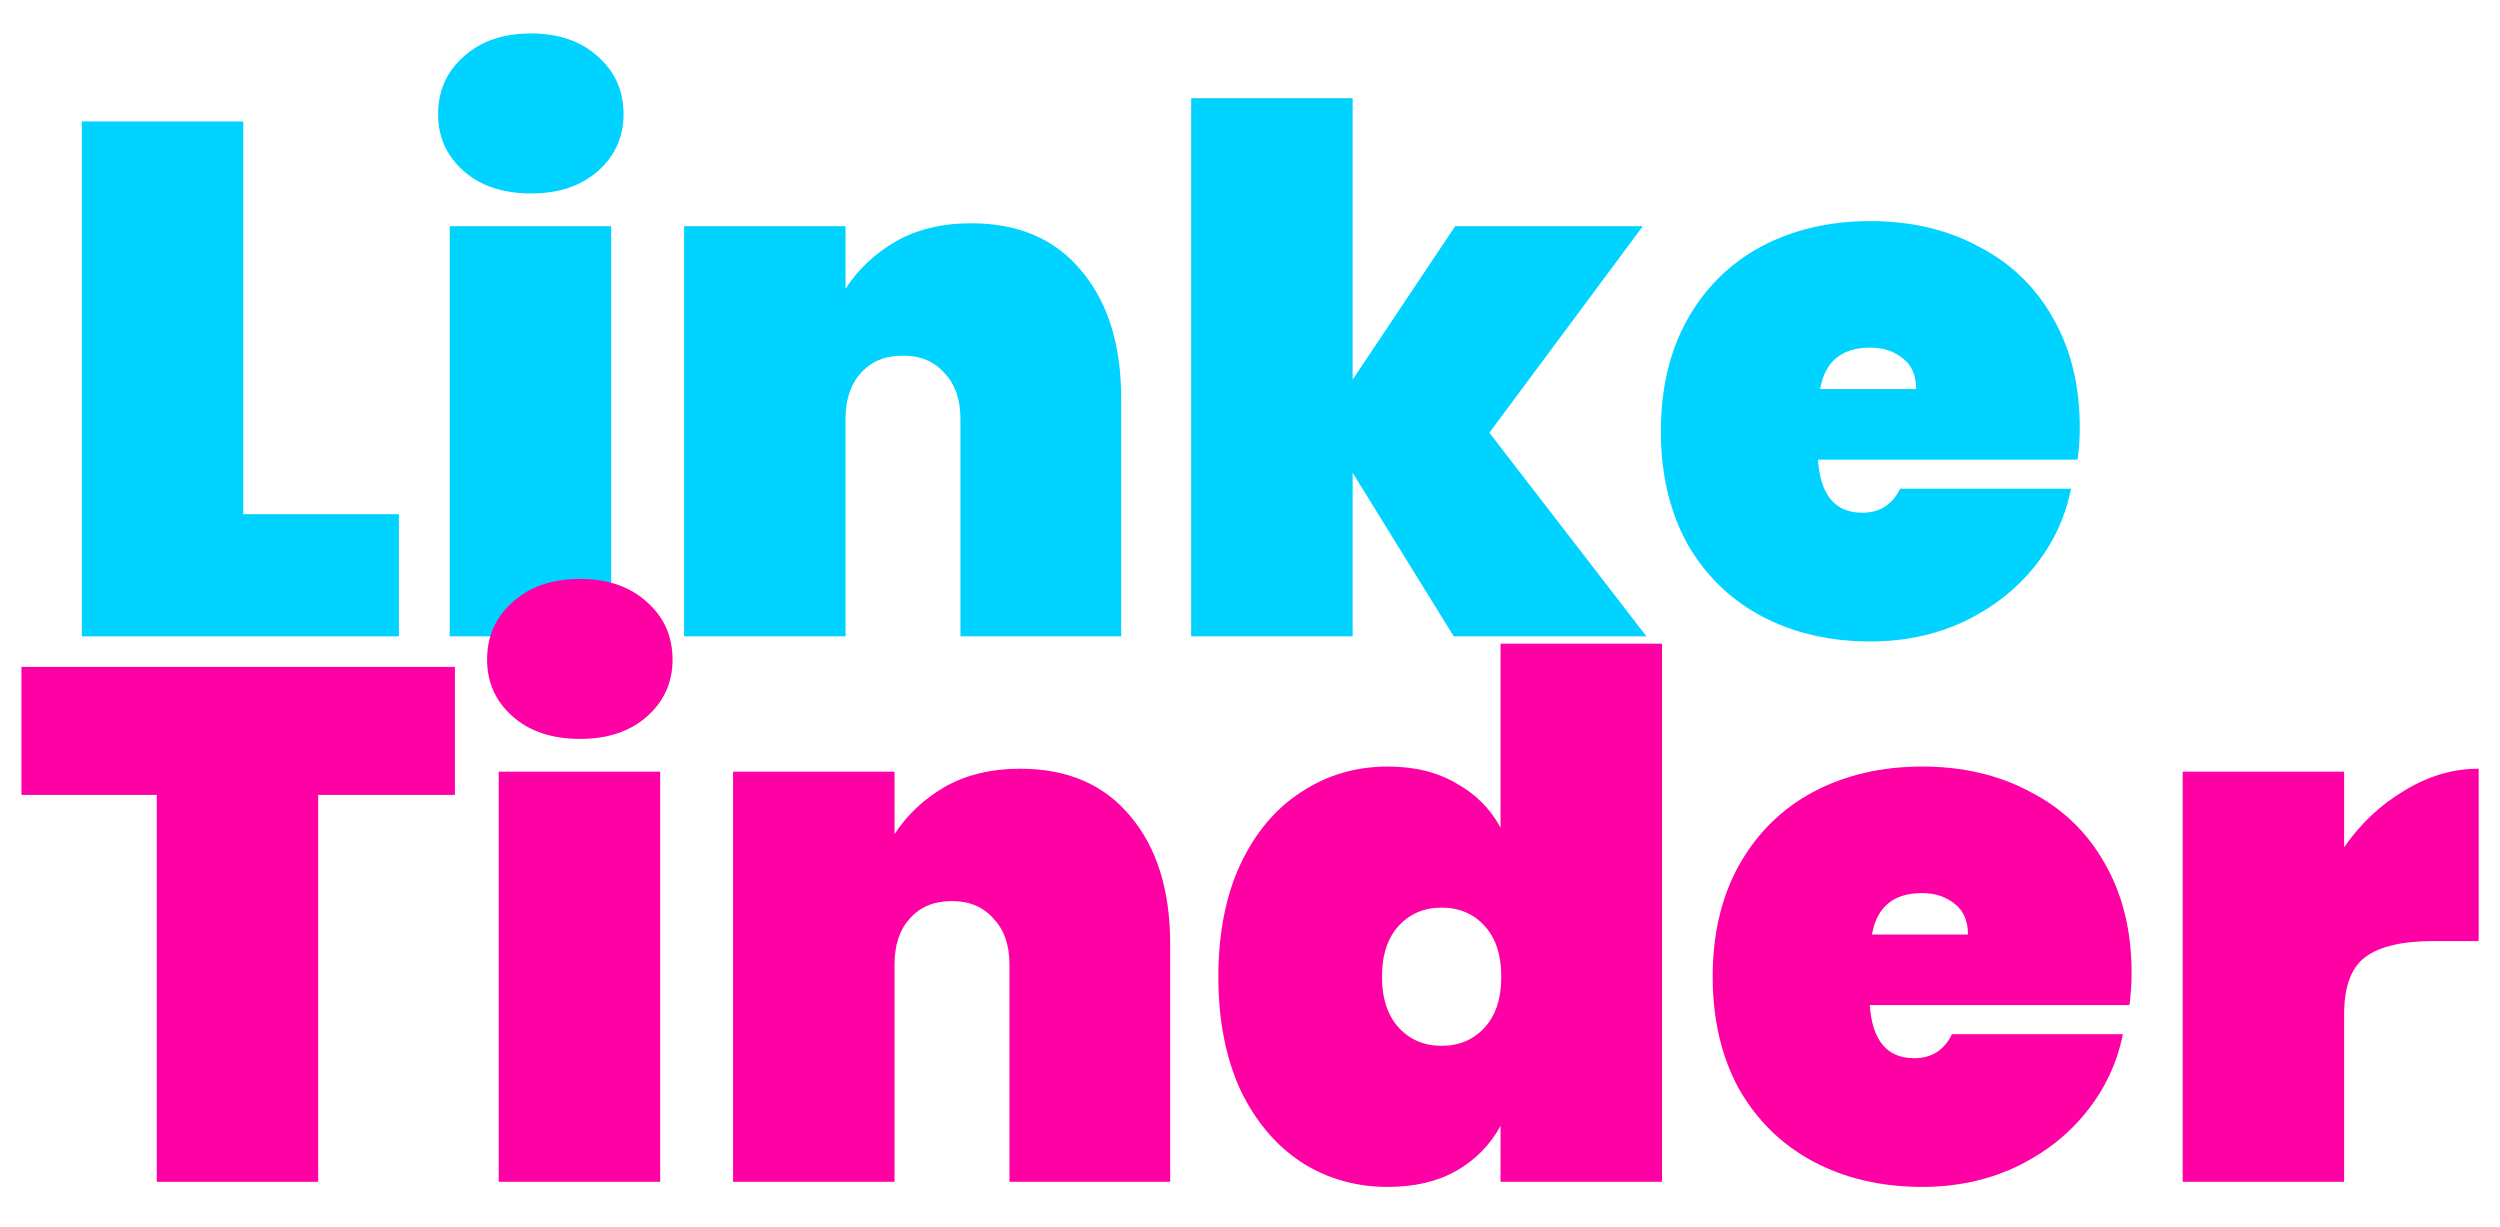 <svg width="55" height="27" viewBox="0 0 55 27" fill="none" xmlns="http://www.w3.org/2000/svg">
<path d="M5.352 11.312H8.776V14H1.8V2.672H5.352V11.312Z" fill="#00D3FF"/>
<path d="M11.686 4.256C11.067 4.256 10.571 4.091 10.198 3.76C9.824 3.429 9.638 3.013 9.638 2.512C9.638 2 9.824 1.579 10.198 1.248C10.571 0.907 11.067 0.736 11.686 0.736C12.294 0.736 12.784 0.907 13.158 1.248C13.531 1.579 13.718 2 13.718 2.512C13.718 3.013 13.531 3.429 13.158 3.76C12.784 4.091 12.294 4.256 11.686 4.256ZM13.446 4.976V14H9.894V4.976H13.446Z" fill="#00D3FF"/>
<path d="M21.37 4.912C22.405 4.912 23.21 5.259 23.786 5.952C24.373 6.645 24.666 7.584 24.666 8.768V14H21.13V9.216C21.13 8.789 21.013 8.453 20.778 8.208C20.554 7.952 20.25 7.824 19.866 7.824C19.471 7.824 19.162 7.952 18.938 8.208C18.714 8.453 18.602 8.789 18.602 9.216V14H15.05V4.976H18.602V6.352C18.879 5.925 19.247 5.579 19.706 5.312C20.175 5.045 20.73 4.912 21.37 4.912Z" fill="#00D3FF"/>
<path d="M31.982 14L29.758 10.4V14H26.206V2.16H29.758V8.352L32.014 4.976H36.142L32.766 9.52L36.222 14H31.982Z" fill="#00D3FF"/>
<path d="M45.755 9.408C45.755 9.653 45.739 9.888 45.707 10.112H39.995C40.048 10.891 40.373 11.28 40.971 11.28C41.355 11.28 41.632 11.104 41.803 10.752H45.563C45.435 11.392 45.163 11.968 44.747 12.48C44.341 12.981 43.824 13.381 43.195 13.68C42.576 13.968 41.893 14.112 41.147 14.112C40.251 14.112 39.451 13.925 38.747 13.552C38.053 13.179 37.509 12.645 37.115 11.952C36.731 11.248 36.539 10.427 36.539 9.488C36.539 8.549 36.731 7.733 37.115 7.04C37.509 6.336 38.053 5.797 38.747 5.424C39.451 5.051 40.251 4.864 41.147 4.864C42.043 4.864 42.837 5.051 43.531 5.424C44.235 5.787 44.779 6.309 45.163 6.992C45.557 7.675 45.755 8.48 45.755 9.408ZM42.155 8.56C42.155 8.261 42.059 8.037 41.867 7.888C41.675 7.728 41.435 7.648 41.147 7.648C40.517 7.648 40.149 7.952 40.043 8.56H42.155Z" fill="#00D3FF"/>
<path d="M10.008 14.672V17.488H7V26H3.449V17.488H0.472V14.672H10.008Z" fill="#FF00A4"/>
<path d="M12.764 16.256C12.145 16.256 11.649 16.091 11.276 15.76C10.902 15.429 10.716 15.013 10.716 14.512C10.716 14 10.902 13.579 11.276 13.248C11.649 12.907 12.145 12.736 12.764 12.736C13.372 12.736 13.863 12.907 14.236 13.248C14.609 13.579 14.796 14 14.796 14.512C14.796 15.013 14.609 15.429 14.236 15.76C13.863 16.091 13.372 16.256 12.764 16.256ZM14.524 16.976V26H10.972V16.976H14.524Z" fill="#FF00A4"/>
<path d="M22.448 16.912C23.483 16.912 24.288 17.259 24.864 17.952C25.451 18.645 25.744 19.584 25.744 20.768V26H22.208V21.216C22.208 20.789 22.091 20.453 21.856 20.208C21.632 19.952 21.328 19.824 20.944 19.824C20.549 19.824 20.24 19.952 20.016 20.208C19.792 20.453 19.68 20.789 19.68 21.216V26H16.128V16.976H19.68V18.352C19.957 17.925 20.326 17.579 20.784 17.312C21.253 17.045 21.808 16.912 22.448 16.912Z" fill="#FF00A4"/>
<path d="M26.804 21.488C26.804 20.539 26.964 19.717 27.284 19.024C27.615 18.32 28.063 17.787 28.628 17.424C29.194 17.051 29.828 16.864 30.532 16.864C31.119 16.864 31.62 16.987 32.036 17.232C32.463 17.467 32.788 17.792 33.012 18.208V14.16H36.564V26H33.012V24.768C32.788 25.184 32.463 25.515 32.036 25.76C31.62 25.995 31.119 26.112 30.532 26.112C29.828 26.112 29.194 25.931 28.628 25.568C28.063 25.195 27.615 24.661 27.284 23.968C26.964 23.264 26.804 22.437 26.804 21.488ZM33.028 21.488C33.028 21.008 32.906 20.635 32.66 20.368C32.415 20.101 32.1 19.968 31.716 19.968C31.332 19.968 31.018 20.101 30.772 20.368C30.527 20.635 30.404 21.008 30.404 21.488C30.404 21.968 30.527 22.341 30.772 22.608C31.018 22.875 31.332 23.008 31.716 23.008C32.1 23.008 32.415 22.875 32.66 22.608C32.906 22.341 33.028 21.968 33.028 21.488Z" fill="#FF00A4"/>
<path d="M46.895 21.408C46.895 21.653 46.879 21.888 46.847 22.112H41.135C41.189 22.891 41.514 23.28 42.111 23.28C42.495 23.28 42.773 23.104 42.943 22.752H46.703C46.575 23.392 46.303 23.968 45.887 24.48C45.482 24.981 44.965 25.381 44.335 25.68C43.717 25.968 43.034 26.112 42.287 26.112C41.391 26.112 40.591 25.925 39.887 25.552C39.194 25.179 38.65 24.645 38.255 23.952C37.871 23.248 37.679 22.427 37.679 21.488C37.679 20.549 37.871 19.733 38.255 19.04C38.65 18.336 39.194 17.797 39.887 17.424C40.591 17.051 41.391 16.864 42.287 16.864C43.183 16.864 43.978 17.051 44.671 17.424C45.375 17.787 45.919 18.309 46.303 18.992C46.698 19.675 46.895 20.48 46.895 21.408ZM43.295 20.56C43.295 20.261 43.199 20.037 43.007 19.888C42.815 19.728 42.575 19.648 42.287 19.648C41.658 19.648 41.29 19.952 41.183 20.56H43.295Z" fill="#FF00A4"/>
<path d="M51.571 18.64C51.933 18.117 52.376 17.701 52.899 17.392C53.421 17.072 53.965 16.912 54.531 16.912V20.704H53.523C52.851 20.704 52.355 20.821 52.035 21.056C51.725 21.291 51.571 21.707 51.571 22.304V26H48.019V16.976H51.571V18.64Z" fill="#FF00A4"/>
</svg>
